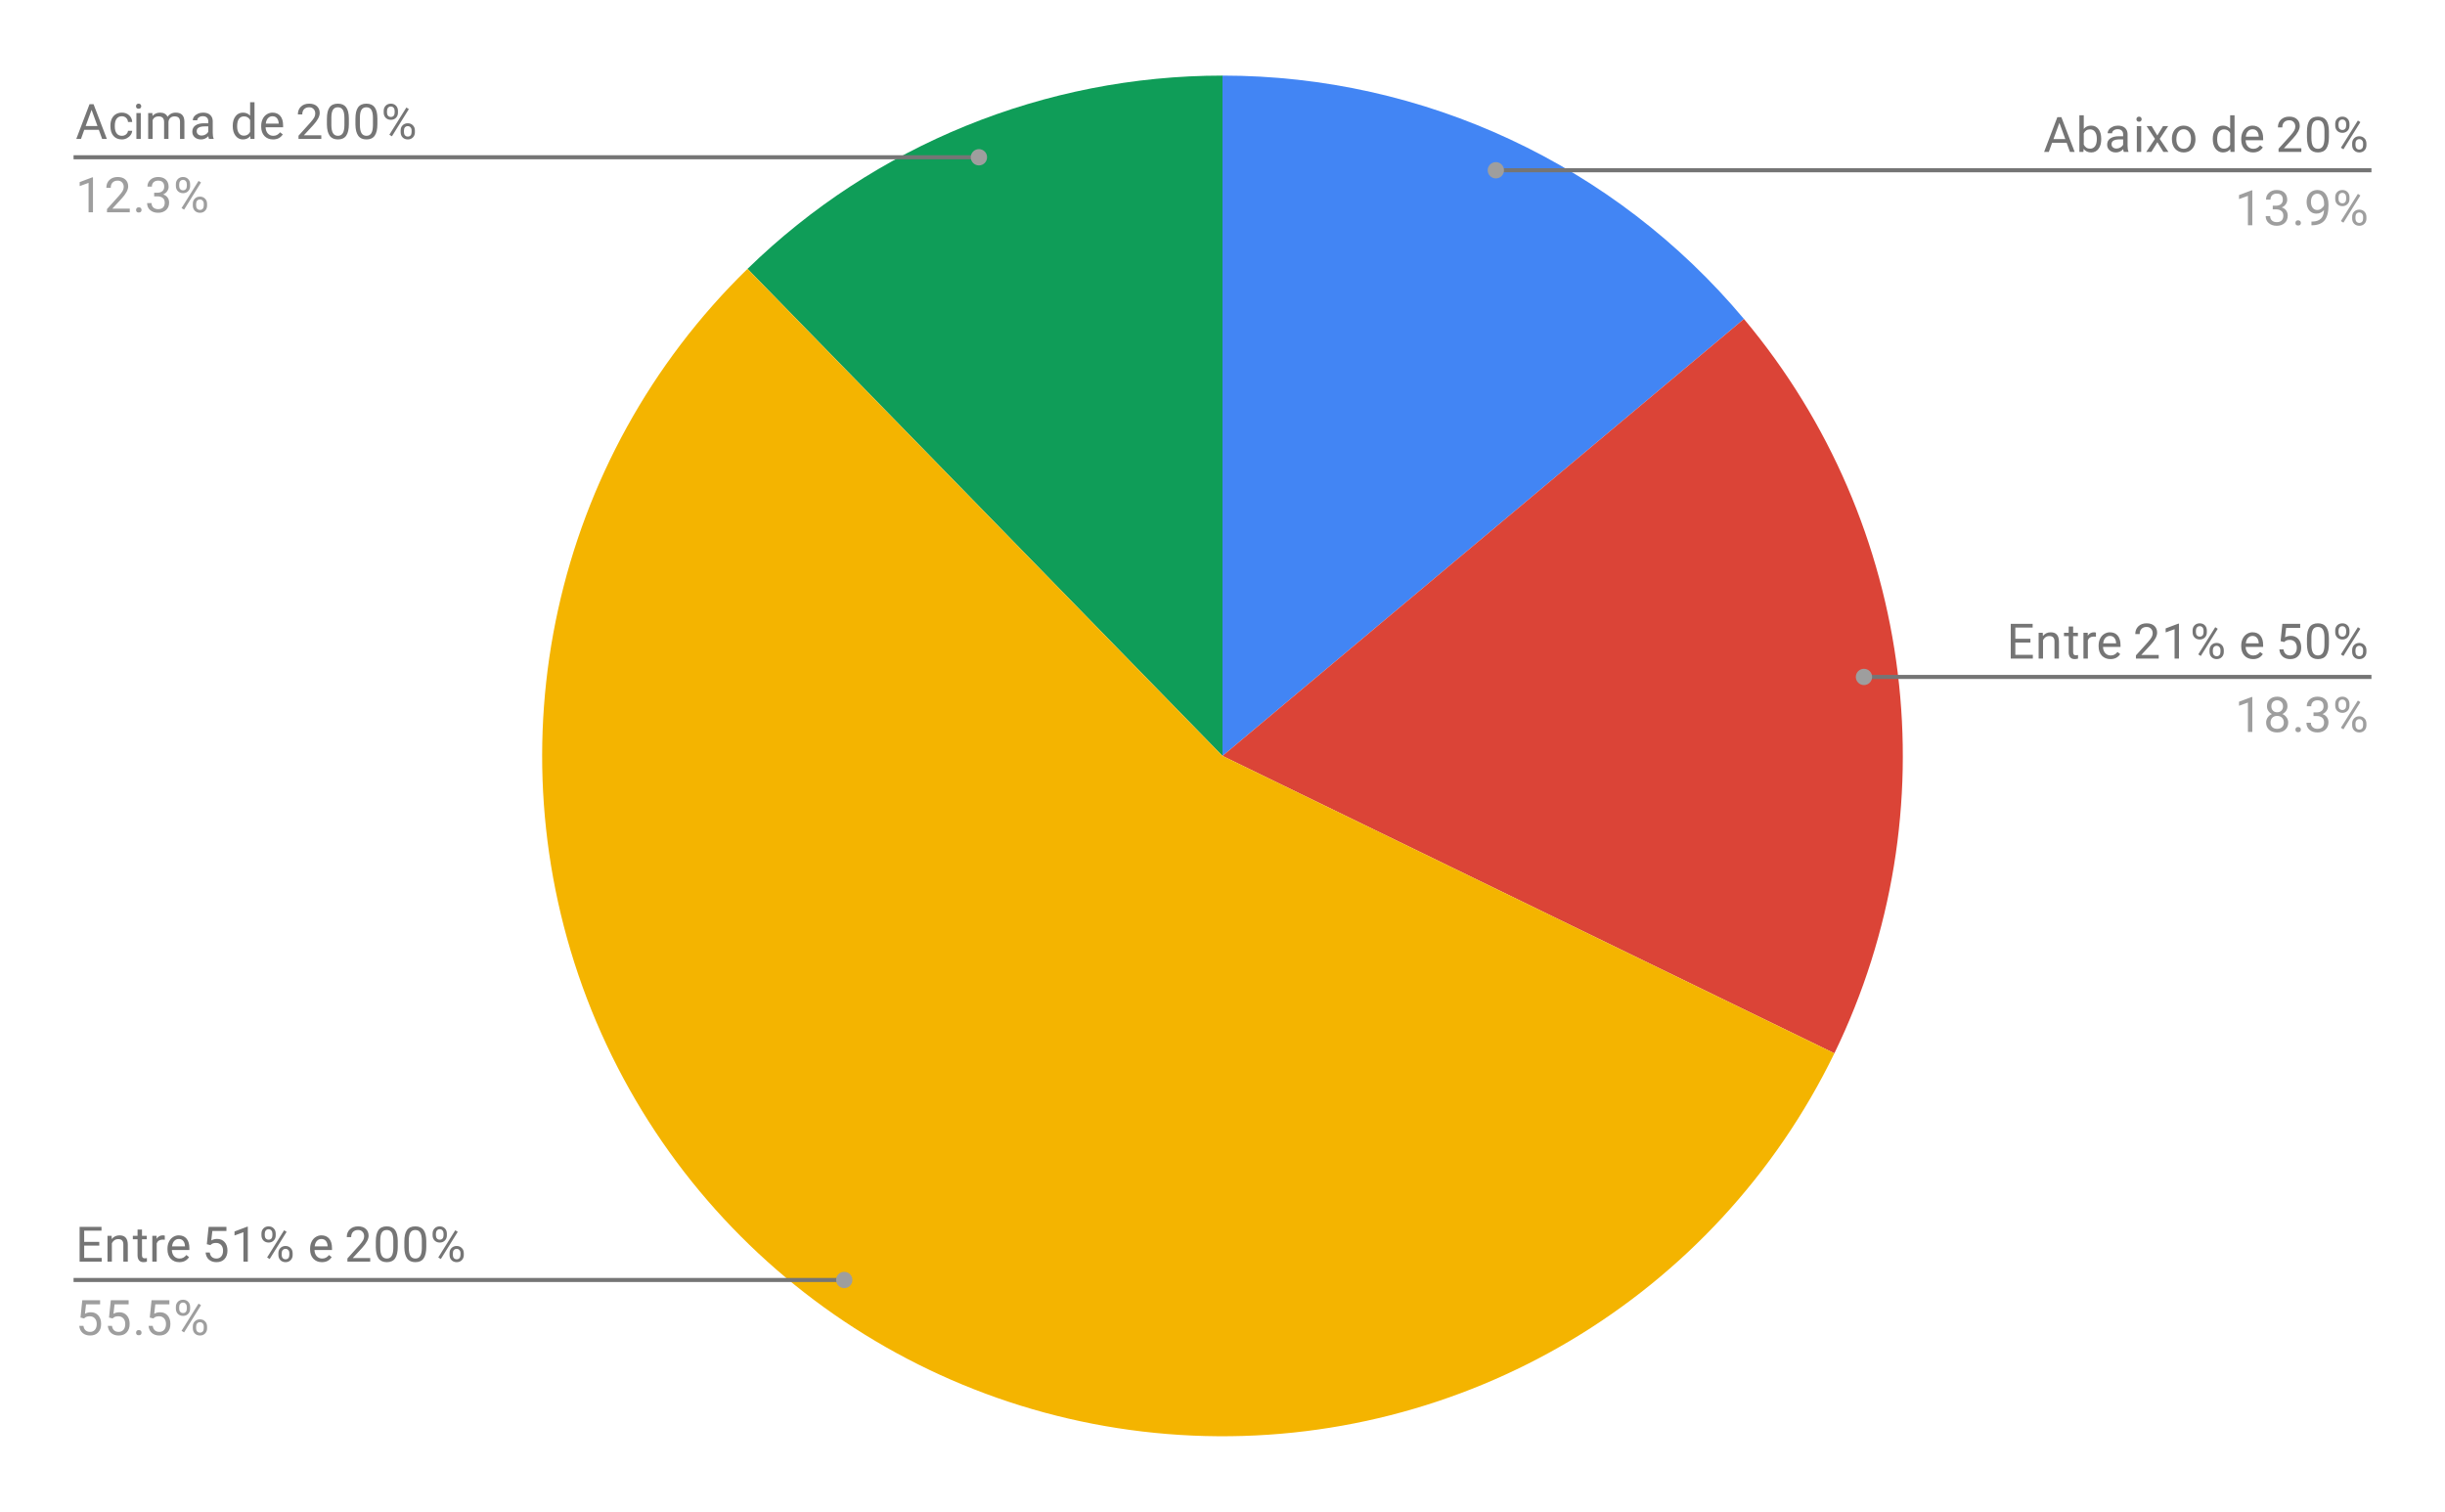 <svg version="1.1" viewBox="0.0 0.0 600.0 371.0" fill="none" stroke="none" stroke-linecap="square" stroke-miterlimit="10" width="600" height="371" xmlns:xlink="http://www.w3.org/1999/xlink" xmlns="http://www.w3.org/2000/svg"><path fill="#ffffff" d="M0 0L600.0 0L600.0 371.0L0 371.0L0 0Z" fill-rule="nonzero"/><path fill="#4285f4" d="M300.0 18.55C349.39 18.55 396.245 40.419 427.966 78.276L300.0 185.5Z" fill-rule="nonzero"/><path fill="#db4437" d="M427.966 78.276C470.233 128.719 478.922 199.286 450.156 258.476L300.0 185.5Z" fill-rule="nonzero"/><path fill="#0f9d58" d="M183.441 65.974C214.621 35.568 256.449 18.55 300.0 18.55L300.0 185.5Z" fill-rule="nonzero"/><path fill="#f4b400" d="M450.156 258.476C421.056 318.351 359.167 355.216 292.66 352.289C226.152 349.361 167.741 307.203 144.014 245.003C120.287 182.803 135.78 112.452 183.441 65.974L300.0 185.5Z" fill-rule="nonzero"/><path fill="#757575" d="M24.253 31.858L20.675 31.858L19.878 34.092L18.722 34.092L21.972 25.561L22.956 25.561L26.222 34.092L25.066 34.092L24.253 31.858ZM21.019 30.936L23.925 30.936L22.472 26.951L21.019 30.936ZM29.909 33.326Q30.488 33.326 30.925 32.983Q31.363 32.623 31.409 32.092L32.441 32.092Q32.409 32.639 32.05 33.139Q31.706 33.623 31.128 33.92Q30.566 34.217 29.909 34.217Q28.613 34.217 27.847 33.358Q27.097 32.483 27.097 30.983L27.097 30.795Q27.097 29.873 27.425 29.154Q27.769 28.436 28.394 28.045Q29.034 27.639 29.909 27.639Q30.972 27.639 31.675 28.279Q32.394 28.904 32.441 29.936L31.409 29.936Q31.363 29.311 30.941 28.92Q30.519 28.529 29.909 28.529Q29.081 28.529 28.628 29.123Q28.175 29.717 28.175 30.842L28.175 31.045Q28.175 32.139 28.628 32.733Q29.081 33.326 29.909 33.326ZM34.55 34.092L33.472 34.092L33.472 27.748L34.55 27.748L34.55 34.092ZM33.378 26.076Q33.378 25.811 33.534 25.623Q33.706 25.436 34.019 25.436Q34.331 25.436 34.487 25.623Q34.659 25.811 34.659 26.076Q34.659 26.326 34.487 26.514Q34.331 26.686 34.019 26.686Q33.706 26.686 33.534 26.514Q33.378 26.326 33.378 26.076ZM37.394 27.748L37.425 28.451Q38.112 27.639 39.3 27.639Q40.628 27.639 41.112 28.654Q41.425 28.201 41.925 27.92Q42.441 27.639 43.128 27.639Q45.222 27.639 45.253 29.842L45.253 34.092L44.175 34.092L44.175 29.904Q44.175 29.233 43.862 28.904Q43.55 28.561 42.816 28.561Q42.206 28.561 41.8 28.92Q41.409 29.279 41.347 29.889L41.347 34.092L40.269 34.092L40.269 29.936Q40.269 28.561 38.909 28.561Q37.847 28.561 37.456 29.467L37.456 34.092L36.362 34.092L36.362 27.748L37.394 27.748ZM51.284 34.092Q51.191 33.904 51.128 33.42Q50.378 34.217 49.331 34.217Q48.394 34.217 47.784 33.686Q47.191 33.154 47.191 32.326Q47.191 31.342 47.941 30.795Q48.691 30.248 50.066 30.248L51.112 30.248L51.112 29.748Q51.112 29.186 50.769 28.858Q50.441 28.514 49.769 28.514Q49.191 28.514 48.8 28.811Q48.409 29.092 48.409 29.514L47.316 29.514Q47.316 29.029 47.644 28.592Q47.987 28.154 48.566 27.904Q49.144 27.639 49.831 27.639Q50.941 27.639 51.55 28.186Q52.175 28.733 52.206 29.686L52.206 32.608Q52.206 33.483 52.425 33.998L52.425 34.092L51.284 34.092ZM49.487 33.264Q50.003 33.264 50.456 32.998Q50.909 32.733 51.112 32.311L51.112 31.014L50.269 31.014Q48.269 31.014 48.269 32.186Q48.269 32.686 48.612 32.983Q48.956 33.264 49.487 33.264ZM57.112 30.873Q57.112 29.404 57.8 28.529Q58.487 27.639 59.612 27.639Q60.722 27.639 61.378 28.389L61.378 25.092L62.456 25.092L62.456 34.092L61.456 34.092L61.409 33.404Q60.753 34.217 59.597 34.217Q58.503 34.217 57.8 33.311Q57.112 32.404 57.112 30.951L57.112 30.873ZM58.191 30.998Q58.191 32.076 58.628 32.686Q59.081 33.295 59.862 33.295Q60.894 33.295 61.378 32.358L61.378 29.451Q60.894 28.561 59.878 28.561Q59.081 28.561 58.628 29.17Q58.191 29.779 58.191 30.998ZM67.003 34.217Q65.706 34.217 64.894 33.373Q64.097 32.514 64.097 31.092L64.097 30.904Q64.097 29.951 64.456 29.217Q64.816 28.467 65.456 28.061Q66.112 27.639 66.862 27.639Q68.097 27.639 68.784 28.451Q69.472 29.264 69.472 30.779L69.472 31.233L65.175 31.233Q65.206 32.17 65.722 32.748Q66.253 33.326 67.066 33.326Q67.628 33.326 68.019 33.092Q68.425 32.858 68.737 32.467L69.394 32.983Q68.597 34.217 67.003 34.217ZM66.862 28.529Q66.206 28.529 65.753 29.014Q65.316 29.483 65.222 30.342L68.394 30.342L68.394 30.264Q68.347 29.436 67.941 28.983Q67.55 28.529 66.862 28.529ZM78.847 34.092L73.253 34.092L73.253 33.311L76.206 30.029Q76.862 29.279 77.112 28.826Q77.362 28.358 77.362 27.858Q77.362 27.186 76.956 26.764Q76.566 26.326 75.878 26.326Q75.081 26.326 74.628 26.795Q74.175 27.248 74.175 28.076L73.097 28.076Q73.097 26.889 73.847 26.17Q74.612 25.436 75.878 25.436Q77.081 25.436 77.769 26.061Q78.456 26.686 78.456 27.733Q78.456 28.983 76.847 30.733L74.566 33.201L78.847 33.201L78.847 34.092ZM85.612 30.451Q85.612 32.358 84.956 33.295Q84.316 34.217 82.925 34.217Q81.566 34.217 80.909 33.311Q80.253 32.404 80.222 30.592L80.222 29.154Q80.222 27.264 80.862 26.358Q81.519 25.436 82.909 25.436Q84.284 25.436 84.941 26.326Q85.597 27.201 85.612 29.045L85.612 30.451ZM84.519 28.967Q84.519 27.592 84.128 26.967Q83.753 26.326 82.909 26.326Q82.081 26.326 81.691 26.967Q81.316 27.592 81.316 28.889L81.316 30.623Q81.316 31.998 81.706 32.67Q82.112 33.326 82.925 33.326Q83.722 33.326 84.112 32.701Q84.503 32.076 84.519 30.748L84.519 28.967ZM92.612 30.451Q92.612 32.358 91.956 33.295Q91.316 34.217 89.925 34.217Q88.566 34.217 87.909 33.311Q87.253 32.404 87.222 30.592L87.222 29.154Q87.222 27.264 87.862 26.358Q88.519 25.436 89.909 25.436Q91.284 25.436 91.941 26.326Q92.597 27.201 92.612 29.045L92.612 30.451ZM91.519 28.967Q91.519 27.592 91.128 26.967Q90.753 26.326 89.909 26.326Q89.081 26.326 88.691 26.967Q88.316 27.592 88.316 28.889L88.316 30.623Q88.316 31.998 88.706 32.67Q89.112 33.326 89.925 33.326Q90.722 33.326 91.112 32.701Q91.503 32.076 91.519 30.748L91.519 28.967ZM94.159 27.201Q94.159 26.436 94.644 25.936Q95.144 25.436 95.909 25.436Q96.691 25.436 97.175 25.936Q97.659 26.436 97.659 27.233L97.659 27.654Q97.659 28.42 97.159 28.92Q96.675 29.404 95.925 29.404Q95.159 29.404 94.659 28.92Q94.159 28.42 94.159 27.608L94.159 27.201ZM94.972 27.654Q94.972 28.108 95.222 28.404Q95.487 28.701 95.925 28.701Q96.347 28.701 96.597 28.42Q96.847 28.123 96.847 27.623L96.847 27.201Q96.847 26.748 96.597 26.451Q96.347 26.139 95.909 26.139Q95.472 26.139 95.222 26.451Q94.972 26.748 94.972 27.217L94.972 27.654ZM98.316 31.998Q98.316 31.233 98.8 30.748Q99.3 30.248 100.066 30.248Q100.831 30.248 101.316 30.748Q101.816 31.233 101.816 32.045L101.816 32.451Q101.816 33.217 101.331 33.717Q100.847 34.217 100.081 34.217Q99.316 34.217 98.816 33.733Q98.316 33.233 98.316 32.42L98.316 31.998ZM99.128 32.451Q99.128 32.92 99.378 33.217Q99.644 33.514 100.081 33.514Q100.503 33.514 100.753 33.233Q101.003 32.936 101.003 32.436L101.003 31.998Q101.003 31.529 100.737 31.248Q100.487 30.951 100.066 30.951Q99.644 30.951 99.378 31.248Q99.128 31.529 99.128 32.029L99.128 32.451ZM96.175 33.451L95.55 33.061L99.722 26.389L100.331 26.779L96.175 33.451Z" fill-rule="nonzero"/><path fill="#9e9e9e" d="M22.816 52.092L21.738 52.092L21.738 44.873L19.55 45.67L19.55 44.686L22.659 43.514L22.816 43.514L22.816 52.092ZM31.847 52.092L26.253 52.092L26.253 51.311L29.206 48.029Q29.863 47.279 30.113 46.826Q30.363 46.358 30.363 45.858Q30.363 45.186 29.956 44.764Q29.566 44.326 28.878 44.326Q28.081 44.326 27.628 44.795Q27.175 45.248 27.175 46.076L26.097 46.076Q26.097 44.889 26.847 44.17Q27.613 43.436 28.878 43.436Q30.081 43.436 30.769 44.061Q31.456 44.686 31.456 45.733Q31.456 46.983 29.847 48.733L27.566 51.201L31.847 51.201L31.847 52.092ZM33.394 51.529Q33.394 51.248 33.55 51.061Q33.722 50.873 34.05 50.873Q34.394 50.873 34.566 51.061Q34.737 51.248 34.737 51.529Q34.737 51.795 34.566 51.983Q34.394 52.154 34.05 52.154Q33.722 52.154 33.55 51.983Q33.394 51.795 33.394 51.529ZM37.831 47.295L38.644 47.295Q39.425 47.279 39.862 46.889Q40.3 46.498 40.3 45.826Q40.3 44.326 38.8 44.326Q38.097 44.326 37.675 44.733Q37.269 45.139 37.269 45.795L36.175 45.795Q36.175 44.779 36.909 44.108Q37.659 43.436 38.8 43.436Q40.003 43.436 40.691 44.076Q41.378 44.717 41.378 45.858Q41.378 46.42 41.019 46.936Q40.659 47.451 40.034 47.717Q40.737 47.936 41.112 48.451Q41.503 48.967 41.503 49.717Q41.503 50.858 40.753 51.545Q40.003 52.217 38.8 52.217Q37.612 52.217 36.847 51.561Q36.097 50.904 36.097 49.842L37.191 49.842Q37.191 50.514 37.628 50.92Q38.066 51.326 38.816 51.326Q39.597 51.326 40.003 50.92Q40.425 50.498 40.425 49.733Q40.425 48.998 39.972 48.608Q39.519 48.201 38.644 48.186L37.831 48.186L37.831 47.295ZM43.159 45.201Q43.159 44.436 43.644 43.936Q44.144 43.436 44.909 43.436Q45.691 43.436 46.175 43.936Q46.659 44.436 46.659 45.233L46.659 45.654Q46.659 46.42 46.159 46.92Q45.675 47.404 44.925 47.404Q44.159 47.404 43.659 46.92Q43.159 46.42 43.159 45.608L43.159 45.201ZM43.972 45.654Q43.972 46.108 44.222 46.404Q44.487 46.701 44.925 46.701Q45.347 46.701 45.597 46.42Q45.847 46.123 45.847 45.623L45.847 45.201Q45.847 44.748 45.597 44.451Q45.347 44.139 44.909 44.139Q44.472 44.139 44.222 44.451Q43.972 44.748 43.972 45.217L43.972 45.654ZM47.316 49.998Q47.316 49.233 47.8 48.748Q48.3 48.248 49.066 48.248Q49.831 48.248 50.316 48.748Q50.816 49.233 50.816 50.045L50.816 50.451Q50.816 51.217 50.331 51.717Q49.847 52.217 49.081 52.217Q48.316 52.217 47.816 51.733Q47.316 51.233 47.316 50.42L47.316 49.998ZM48.128 50.451Q48.128 50.92 48.378 51.217Q48.644 51.514 49.081 51.514Q49.503 51.514 49.753 51.233Q50.003 50.936 50.003 50.436L50.003 49.998Q50.003 49.529 49.737 49.248Q49.487 48.951 49.066 48.951Q48.644 48.951 48.378 49.248Q48.128 49.529 48.128 50.029L48.128 50.451ZM45.175 51.451L44.55 51.061L48.722 44.389L49.331 44.779L45.175 51.451Z" fill-rule="nonzero"/><path stroke="#757575" stroke-width="1.0" stroke-linecap="butt" d="M18.55 38.592L127.05 38.592L240.227 38.592" fill-rule="nonzero"/><path fill="#9e9e9e" d="M242.227 38.592C242.227 37.487 241.332 36.592 240.227 36.592C239.123 36.592 238.227 37.487 238.227 38.592C238.227 39.697 239.123 40.592 240.227 40.592C241.332 40.592 242.227 39.697 242.227 38.592" fill-rule="nonzero"/><path fill="#757575" d="M24.363 305.667L20.659 305.667L20.659 308.683L24.956 308.683L24.956 309.604L19.534 309.604L19.534 301.073L24.909 301.073L24.909 301.995L20.659 301.995L20.659 304.745L24.363 304.745L24.363 305.667ZM27.394 303.261L27.425 304.058Q28.159 303.151 29.331 303.151Q31.347 303.151 31.363 305.417L31.363 309.604L30.269 309.604L30.269 305.401Q30.269 304.729 29.956 304.401Q29.659 304.073 29.003 304.073Q28.472 304.073 28.066 304.354Q27.675 304.636 27.456 305.089L27.456 309.604L26.378 309.604L26.378 303.261L27.394 303.261ZM34.847 301.729L34.847 303.261L36.019 303.261L36.019 304.104L34.847 304.104L34.847 308.026Q34.847 308.417 35.003 308.604Q35.159 308.792 35.534 308.792Q35.722 308.792 36.05 308.729L36.05 309.604Q35.628 309.729 35.222 309.729Q34.503 309.729 34.128 309.292Q33.753 308.839 33.753 308.026L33.753 304.104L32.597 304.104L32.597 303.261L33.753 303.261L33.753 301.729L34.847 301.729ZM40.441 304.229Q40.191 304.198 39.909 304.198Q38.831 304.198 38.456 305.104L38.456 309.604L37.378 309.604L37.378 303.261L38.425 303.261L38.441 303.995Q38.972 303.151 39.956 303.151Q40.269 303.151 40.441 303.229L40.441 304.229ZM44.003 309.729Q42.706 309.729 41.894 308.886Q41.097 308.026 41.097 306.604L41.097 306.417Q41.097 305.464 41.456 304.729Q41.816 303.979 42.456 303.573Q43.112 303.151 43.862 303.151Q45.097 303.151 45.784 303.964Q46.472 304.776 46.472 306.292L46.472 306.745L42.175 306.745Q42.206 307.683 42.722 308.261Q43.253 308.839 44.066 308.839Q44.628 308.839 45.019 308.604Q45.425 308.37 45.737 307.979L46.394 308.495Q45.597 309.729 44.003 309.729ZM43.862 304.042Q43.206 304.042 42.753 304.526Q42.316 304.995 42.222 305.854L45.394 305.854L45.394 305.776Q45.347 304.948 44.941 304.495Q44.55 304.042 43.862 304.042ZM50.753 305.323L51.191 301.073L55.566 301.073L55.566 302.073L52.112 302.073L51.847 304.401Q52.487 304.026 53.284 304.026Q54.441 304.026 55.128 304.808Q55.816 305.573 55.816 306.886Q55.816 308.198 55.097 308.964Q54.394 309.729 53.112 309.729Q51.987 309.729 51.269 309.104Q50.55 308.464 50.456 307.354L51.472 307.354Q51.581 308.089 52.003 308.464Q52.425 308.839 53.112 308.839Q53.862 308.839 54.3 308.323Q54.737 307.808 54.737 306.901Q54.737 306.042 54.269 305.526Q53.8 305.011 53.019 305.011Q52.316 305.011 51.909 305.308L51.628 305.542L50.753 305.323ZM60.816 309.604L59.737 309.604L59.737 302.386L57.55 303.183L57.55 302.198L60.659 301.026L60.816 301.026L60.816 309.604ZM64.159 302.714Q64.159 301.948 64.644 301.448Q65.144 300.948 65.909 300.948Q66.691 300.948 67.175 301.448Q67.659 301.948 67.659 302.745L67.659 303.167Q67.659 303.933 67.159 304.433Q66.675 304.917 65.925 304.917Q65.159 304.917 64.659 304.433Q64.159 303.933 64.159 303.12L64.159 302.714ZM64.972 303.167Q64.972 303.62 65.222 303.917Q65.487 304.214 65.925 304.214Q66.347 304.214 66.597 303.933Q66.847 303.636 66.847 303.136L66.847 302.714Q66.847 302.261 66.597 301.964Q66.347 301.651 65.909 301.651Q65.472 301.651 65.222 301.964Q64.972 302.261 64.972 302.729L64.972 303.167ZM68.316 307.511Q68.316 306.745 68.8 306.261Q69.3 305.761 70.066 305.761Q70.831 305.761 71.316 306.261Q71.816 306.745 71.816 307.558L71.816 307.964Q71.816 308.729 71.331 309.229Q70.847 309.729 70.081 309.729Q69.316 309.729 68.816 309.245Q68.316 308.745 68.316 307.933L68.316 307.511ZM69.128 307.964Q69.128 308.433 69.378 308.729Q69.644 309.026 70.081 309.026Q70.503 309.026 70.753 308.745Q71.003 308.448 71.003 307.948L71.003 307.511Q71.003 307.042 70.737 306.761Q70.487 306.464 70.066 306.464Q69.644 306.464 69.378 306.761Q69.128 307.042 69.128 307.542L69.128 307.964ZM66.175 308.964L65.55 308.573L69.722 301.901L70.331 302.292L66.175 308.964ZM79.003 309.729Q77.706 309.729 76.894 308.886Q76.097 308.026 76.097 306.604L76.097 306.417Q76.097 305.464 76.456 304.729Q76.816 303.979 77.456 303.573Q78.112 303.151 78.862 303.151Q80.097 303.151 80.784 303.964Q81.472 304.776 81.472 306.292L81.472 306.745L77.175 306.745Q77.206 307.683 77.722 308.261Q78.253 308.839 79.066 308.839Q79.628 308.839 80.019 308.604Q80.425 308.37 80.737 307.979L81.394 308.495Q80.597 309.729 79.003 309.729ZM78.862 304.042Q78.206 304.042 77.753 304.526Q77.316 304.995 77.222 305.854L80.394 305.854L80.394 305.776Q80.347 304.948 79.941 304.495Q79.55 304.042 78.862 304.042ZM90.847 309.604L85.253 309.604L85.253 308.823L88.206 305.542Q88.862 304.792 89.112 304.339Q89.362 303.87 89.362 303.37Q89.362 302.698 88.956 302.276Q88.566 301.839 87.878 301.839Q87.081 301.839 86.628 302.308Q86.175 302.761 86.175 303.589L85.097 303.589Q85.097 302.401 85.847 301.683Q86.612 300.948 87.878 300.948Q89.081 300.948 89.769 301.573Q90.456 302.198 90.456 303.245Q90.456 304.495 88.847 306.245L86.566 308.714L90.847 308.714L90.847 309.604ZM97.612 305.964Q97.612 307.87 96.956 308.808Q96.316 309.729 94.925 309.729Q93.566 309.729 92.909 308.823Q92.253 307.917 92.222 306.104L92.222 304.667Q92.222 302.776 92.862 301.87Q93.519 300.948 94.909 300.948Q96.284 300.948 96.941 301.839Q97.597 302.714 97.612 304.558L97.612 305.964ZM96.519 304.479Q96.519 303.104 96.128 302.479Q95.753 301.839 94.909 301.839Q94.081 301.839 93.691 302.479Q93.316 303.104 93.316 304.401L93.316 306.136Q93.316 307.511 93.706 308.183Q94.112 308.839 94.925 308.839Q95.722 308.839 96.112 308.214Q96.503 307.589 96.519 306.261L96.519 304.479ZM104.612 305.964Q104.612 307.87 103.956 308.808Q103.316 309.729 101.925 309.729Q100.566 309.729 99.909 308.823Q99.253 307.917 99.222 306.104L99.222 304.667Q99.222 302.776 99.862 301.87Q100.519 300.948 101.909 300.948Q103.284 300.948 103.941 301.839Q104.597 302.714 104.612 304.558L104.612 305.964ZM103.519 304.479Q103.519 303.104 103.128 302.479Q102.753 301.839 101.909 301.839Q101.081 301.839 100.691 302.479Q100.316 303.104 100.316 304.401L100.316 306.136Q100.316 307.511 100.706 308.183Q101.112 308.839 101.925 308.839Q102.722 308.839 103.112 308.214Q103.503 307.589 103.519 306.261L103.519 304.479ZM106.159 302.714Q106.159 301.948 106.644 301.448Q107.144 300.948 107.909 300.948Q108.691 300.948 109.175 301.448Q109.659 301.948 109.659 302.745L109.659 303.167Q109.659 303.933 109.159 304.433Q108.675 304.917 107.925 304.917Q107.159 304.917 106.659 304.433Q106.159 303.933 106.159 303.12L106.159 302.714ZM106.972 303.167Q106.972 303.62 107.222 303.917Q107.487 304.214 107.925 304.214Q108.347 304.214 108.597 303.933Q108.847 303.636 108.847 303.136L108.847 302.714Q108.847 302.261 108.597 301.964Q108.347 301.651 107.909 301.651Q107.472 301.651 107.222 301.964Q106.972 302.261 106.972 302.729L106.972 303.167ZM110.316 307.511Q110.316 306.745 110.8 306.261Q111.3 305.761 112.066 305.761Q112.831 305.761 113.316 306.261Q113.816 306.745 113.816 307.558L113.816 307.964Q113.816 308.729 113.331 309.229Q112.847 309.729 112.081 309.729Q111.316 309.729 110.816 309.245Q110.316 308.745 110.316 307.933L110.316 307.511ZM111.128 307.964Q111.128 308.433 111.378 308.729Q111.644 309.026 112.081 309.026Q112.503 309.026 112.753 308.745Q113.003 308.448 113.003 307.948L113.003 307.511Q113.003 307.042 112.737 306.761Q112.487 306.464 112.066 306.464Q111.644 306.464 111.378 306.761Q111.128 307.042 111.128 307.542L111.128 307.964ZM108.175 308.964L107.55 308.573L111.722 301.901L112.331 302.292L108.175 308.964Z" fill-rule="nonzero"/><path fill="#9e9e9e" d="M19.753 323.323L20.191 319.073L24.566 319.073L24.566 320.073L21.113 320.073L20.847 322.401Q21.488 322.026 22.284 322.026Q23.441 322.026 24.128 322.808Q24.816 323.573 24.816 324.886Q24.816 326.198 24.097 326.964Q23.394 327.729 22.113 327.729Q20.988 327.729 20.269 327.104Q19.55 326.464 19.456 325.354L20.472 325.354Q20.581 326.089 21.003 326.464Q21.425 326.839 22.113 326.839Q22.863 326.839 23.3 326.323Q23.738 325.808 23.738 324.901Q23.738 324.042 23.269 323.526Q22.8 323.011 22.019 323.011Q21.316 323.011 20.909 323.308L20.628 323.542L19.753 323.323ZM26.753 323.323L27.191 319.073L31.566 319.073L31.566 320.073L28.113 320.073L27.847 322.401Q28.488 322.026 29.284 322.026Q30.441 322.026 31.128 322.808Q31.816 323.573 31.816 324.886Q31.816 326.198 31.097 326.964Q30.394 327.729 29.113 327.729Q27.988 327.729 27.269 327.104Q26.55 326.464 26.456 325.354L27.472 325.354Q27.581 326.089 28.003 326.464Q28.425 326.839 29.113 326.839Q29.863 326.839 30.3 326.323Q30.738 325.808 30.738 324.901Q30.738 324.042 30.269 323.526Q29.8 323.011 29.019 323.011Q28.316 323.011 27.909 323.308L27.628 323.542L26.753 323.323ZM33.394 327.042Q33.394 326.761 33.55 326.573Q33.722 326.386 34.05 326.386Q34.394 326.386 34.566 326.573Q34.737 326.761 34.737 327.042Q34.737 327.308 34.566 327.495Q34.394 327.667 34.05 327.667Q33.722 327.667 33.55 327.495Q33.394 327.308 33.394 327.042ZM36.753 323.323L37.191 319.073L41.566 319.073L41.566 320.073L38.112 320.073L37.847 322.401Q38.487 322.026 39.284 322.026Q40.441 322.026 41.128 322.808Q41.816 323.573 41.816 324.886Q41.816 326.198 41.097 326.964Q40.394 327.729 39.112 327.729Q37.987 327.729 37.269 327.104Q36.55 326.464 36.456 325.354L37.472 325.354Q37.581 326.089 38.003 326.464Q38.425 326.839 39.112 326.839Q39.862 326.839 40.3 326.323Q40.737 325.808 40.737 324.901Q40.737 324.042 40.269 323.526Q39.8 323.011 39.019 323.011Q38.316 323.011 37.909 323.308L37.628 323.542L36.753 323.323ZM43.159 320.714Q43.159 319.948 43.644 319.448Q44.144 318.948 44.909 318.948Q45.691 318.948 46.175 319.448Q46.659 319.948 46.659 320.745L46.659 321.167Q46.659 321.933 46.159 322.433Q45.675 322.917 44.925 322.917Q44.159 322.917 43.659 322.433Q43.159 321.933 43.159 321.12L43.159 320.714ZM43.972 321.167Q43.972 321.62 44.222 321.917Q44.487 322.214 44.925 322.214Q45.347 322.214 45.597 321.933Q45.847 321.636 45.847 321.136L45.847 320.714Q45.847 320.261 45.597 319.964Q45.347 319.651 44.909 319.651Q44.472 319.651 44.222 319.964Q43.972 320.261 43.972 320.729L43.972 321.167ZM47.316 325.511Q47.316 324.745 47.8 324.261Q48.3 323.761 49.066 323.761Q49.831 323.761 50.316 324.261Q50.816 324.745 50.816 325.558L50.816 325.964Q50.816 326.729 50.331 327.229Q49.847 327.729 49.081 327.729Q48.316 327.729 47.816 327.245Q47.316 326.745 47.316 325.933L47.316 325.511ZM48.128 325.964Q48.128 326.433 48.378 326.729Q48.644 327.026 49.081 327.026Q49.503 327.026 49.753 326.745Q50.003 326.448 50.003 325.948L50.003 325.511Q50.003 325.042 49.737 324.761Q49.487 324.464 49.066 324.464Q48.644 324.464 48.378 324.761Q48.128 325.042 48.128 325.542L48.128 325.964ZM45.175 326.964L44.55 326.573L48.722 319.901L49.331 320.292L45.175 326.964Z" fill-rule="nonzero"/><path stroke="#757575" stroke-width="1.0" stroke-linecap="butt" d="M18.55 314.104L127.05 314.104L207.179 314.104" fill-rule="nonzero"/><path fill="#9e9e9e" d="M209.179 314.104C209.179 313 208.284 312.104 207.179 312.104C206.075 312.104 205.179 313 205.179 314.104C205.179 315.209 206.075 316.104 207.179 316.104C208.284 316.104 209.179 315.209 209.179 314.104" fill-rule="nonzero"/><path fill="#757575" d="M507.153 35.046L503.575 35.046L502.778 37.281L501.622 37.281L504.872 28.749L505.856 28.749L509.122 37.281L507.966 37.281L507.153 35.046ZM503.919 34.124L506.825 34.124L505.372 30.14L503.919 34.124ZM515.638 34.187Q515.638 35.64 514.966 36.531Q514.309 37.406 513.184 37.406Q511.981 37.406 511.325 36.546L511.262 37.281L510.278 37.281L510.278 28.281L511.356 28.281L511.356 31.64Q512.013 30.828 513.169 30.828Q514.325 30.828 514.981 31.703Q515.638 32.562 515.638 34.093L515.638 34.187ZM514.559 34.062Q514.559 32.953 514.122 32.359Q513.7 31.749 512.903 31.749Q511.825 31.749 511.356 32.734L511.356 35.484Q511.856 36.484 512.903 36.484Q513.684 36.484 514.122 35.874Q514.559 35.265 514.559 34.062ZM521.184 37.281Q521.091 37.093 521.028 36.609Q520.278 37.406 519.231 37.406Q518.294 37.406 517.684 36.874Q517.091 36.343 517.091 35.515Q517.091 34.531 517.841 33.984Q518.591 33.437 519.966 33.437L521.013 33.437L521.013 32.937Q521.013 32.374 520.669 32.046Q520.341 31.703 519.669 31.703Q519.091 31.703 518.7 31.999Q518.309 32.281 518.309 32.703L517.216 32.703Q517.216 32.218 517.544 31.781Q517.888 31.343 518.466 31.093Q519.044 30.828 519.731 30.828Q520.841 30.828 521.45 31.374Q522.075 31.921 522.106 32.874L522.106 35.796Q522.106 36.671 522.325 37.187L522.325 37.281L521.184 37.281ZM519.388 36.453Q519.903 36.453 520.356 36.187Q520.809 35.921 521.013 35.499L521.013 34.203L520.169 34.203Q518.169 34.203 518.169 35.374Q518.169 35.874 518.513 36.171Q518.856 36.453 519.388 36.453ZM525.45 37.281L524.372 37.281L524.372 30.937L525.45 30.937L525.45 37.281ZM524.278 29.265Q524.278 28.999 524.434 28.812Q524.606 28.624 524.919 28.624Q525.231 28.624 525.388 28.812Q525.559 28.999 525.559 29.265Q525.559 29.515 525.388 29.703Q525.231 29.874 524.919 29.874Q524.606 29.874 524.434 29.703Q524.278 29.515 524.278 29.265ZM529.403 33.249L530.809 30.937L532.075 30.937L529.997 34.078L532.138 37.281L530.888 37.281L529.419 34.906L527.95 37.281L526.684 37.281L528.825 34.078L526.763 30.937L528.013 30.937L529.403 33.249ZM532.981 34.046Q532.981 33.124 533.341 32.374Q533.716 31.624 534.372 31.234Q535.028 30.828 535.856 30.828Q537.153 30.828 537.95 31.718Q538.763 32.609 538.763 34.109L538.763 34.187Q538.763 35.109 538.403 35.843Q538.044 36.578 537.388 36.999Q536.731 37.406 535.872 37.406Q534.591 37.406 533.778 36.515Q532.981 35.609 532.981 34.124L532.981 34.046ZM534.075 34.187Q534.075 35.234 534.559 35.874Q535.059 36.515 535.872 36.515Q536.7 36.515 537.184 35.874Q537.669 35.218 537.669 34.046Q537.669 33.015 537.169 32.374Q536.684 31.718 535.856 31.718Q535.059 31.718 534.559 32.359Q534.075 32.984 534.075 34.187ZM543.013 34.062Q543.013 32.593 543.7 31.718Q544.388 30.828 545.513 30.828Q546.622 30.828 547.278 31.578L547.278 28.281L548.356 28.281L548.356 37.281L547.356 37.281L547.309 36.593Q546.653 37.406 545.497 37.406Q544.403 37.406 543.7 36.499Q543.013 35.593 543.013 34.14L543.013 34.062ZM544.091 34.187Q544.091 35.265 544.528 35.874Q544.981 36.484 545.763 36.484Q546.794 36.484 547.278 35.546L547.278 32.64Q546.794 31.749 545.778 31.749Q544.981 31.749 544.528 32.359Q544.091 32.968 544.091 34.187ZM552.903 37.406Q551.606 37.406 550.794 36.562Q549.997 35.703 549.997 34.281L549.997 34.093Q549.997 33.14 550.356 32.406Q550.716 31.656 551.356 31.249Q552.013 30.828 552.763 30.828Q553.997 30.828 554.684 31.64Q555.372 32.453 555.372 33.968L555.372 34.421L551.075 34.421Q551.106 35.359 551.622 35.937Q552.153 36.515 552.966 36.515Q553.528 36.515 553.919 36.281Q554.325 36.046 554.638 35.656L555.294 36.171Q554.497 37.406 552.903 37.406ZM552.763 31.718Q552.106 31.718 551.653 32.203Q551.216 32.671 551.122 33.531L554.294 33.531L554.294 33.453Q554.247 32.624 553.841 32.171Q553.45 31.718 552.763 31.718ZM564.747 37.281L559.153 37.281L559.153 36.499L562.106 33.218Q562.763 32.468 563.013 32.015Q563.263 31.546 563.263 31.046Q563.263 30.374 562.856 29.953Q562.466 29.515 561.778 29.515Q560.981 29.515 560.528 29.984Q560.075 30.437 560.075 31.265L558.997 31.265Q558.997 30.078 559.747 29.359Q560.513 28.624 561.778 28.624Q562.981 28.624 563.669 29.249Q564.356 29.874 564.356 30.921Q564.356 32.171 562.747 33.921L560.466 36.39L564.747 36.39L564.747 37.281ZM571.513 33.64Q571.513 35.546 570.856 36.484Q570.216 37.406 568.825 37.406Q567.466 37.406 566.809 36.499Q566.153 35.593 566.122 33.781L566.122 32.343Q566.122 30.453 566.763 29.546Q567.419 28.624 568.809 28.624Q570.184 28.624 570.841 29.515Q571.497 30.39 571.513 32.234L571.513 33.64ZM570.419 32.156Q570.419 30.781 570.028 30.156Q569.653 29.515 568.809 29.515Q567.981 29.515 567.591 30.156Q567.216 30.781 567.216 32.078L567.216 33.812Q567.216 35.187 567.606 35.859Q568.013 36.515 568.825 36.515Q569.622 36.515 570.013 35.89Q570.403 35.265 570.419 33.937L570.419 32.156ZM573.059 30.39Q573.059 29.624 573.544 29.124Q574.044 28.624 574.809 28.624Q575.591 28.624 576.075 29.124Q576.559 29.624 576.559 30.421L576.559 30.843Q576.559 31.609 576.059 32.109Q575.575 32.593 574.825 32.593Q574.059 32.593 573.559 32.109Q573.059 31.609 573.059 30.796L573.059 30.39ZM573.872 30.843Q573.872 31.296 574.122 31.593Q574.388 31.89 574.825 31.89Q575.247 31.89 575.497 31.609Q575.747 31.312 575.747 30.812L575.747 30.39Q575.747 29.937 575.497 29.64Q575.247 29.328 574.809 29.328Q574.372 29.328 574.122 29.64Q573.872 29.937 573.872 30.406L573.872 30.843ZM577.216 35.187Q577.216 34.421 577.7 33.937Q578.2 33.437 578.966 33.437Q579.731 33.437 580.216 33.937Q580.716 34.421 580.716 35.234L580.716 35.64Q580.716 36.406 580.231 36.906Q579.747 37.406 578.981 37.406Q578.216 37.406 577.716 36.921Q577.216 36.421 577.216 35.609L577.216 35.187ZM578.028 35.64Q578.028 36.109 578.278 36.406Q578.544 36.703 578.981 36.703Q579.403 36.703 579.653 36.421Q579.903 36.124 579.903 35.624L579.903 35.187Q579.903 34.718 579.638 34.437Q579.388 34.14 578.966 34.14Q578.544 34.14 578.278 34.437Q578.028 34.718 578.028 35.218L578.028 35.64ZM575.075 36.64L574.45 36.249L578.622 29.578L579.231 29.968L575.075 36.64Z" fill-rule="nonzero"/><path fill="#9e9e9e" d="M552.716 55.281L551.638 55.281L551.638 48.062L549.45 48.859L549.45 47.874L552.559 46.703L552.716 46.703L552.716 55.281ZM557.731 50.484L558.544 50.484Q559.325 50.468 559.763 50.078Q560.2 49.687 560.2 49.015Q560.2 47.515 558.7 47.515Q557.997 47.515 557.575 47.921Q557.169 48.328 557.169 48.984L556.075 48.984Q556.075 47.968 556.809 47.296Q557.559 46.624 558.7 46.624Q559.903 46.624 560.591 47.265Q561.278 47.906 561.278 49.046Q561.278 49.609 560.919 50.124Q560.559 50.64 559.934 50.906Q560.638 51.124 561.013 51.64Q561.403 52.156 561.403 52.906Q561.403 54.046 560.653 54.734Q559.903 55.406 558.7 55.406Q557.513 55.406 556.747 54.749Q555.997 54.093 555.997 53.031L557.091 53.031Q557.091 53.703 557.528 54.109Q557.966 54.515 558.716 54.515Q559.497 54.515 559.903 54.109Q560.325 53.687 560.325 52.921Q560.325 52.187 559.872 51.796Q559.419 51.39 558.544 51.374L557.731 51.374L557.731 50.484ZM563.294 54.718Q563.294 54.437 563.45 54.249Q563.622 54.062 563.95 54.062Q564.294 54.062 564.466 54.249Q564.638 54.437 564.638 54.718Q564.638 54.984 564.466 55.171Q564.294 55.343 563.95 55.343Q563.622 55.343 563.45 55.171Q563.294 54.984 563.294 54.718ZM570.309 51.531Q569.981 51.937 569.497 52.187Q569.028 52.421 568.466 52.421Q567.731 52.421 567.184 52.062Q566.638 51.703 566.341 51.046Q566.044 50.374 566.044 49.578Q566.044 48.734 566.356 48.046Q566.684 47.359 567.278 46.999Q567.888 46.624 568.684 46.624Q569.95 46.624 570.669 47.578Q571.403 48.531 571.403 50.156L571.403 50.468Q571.403 52.968 570.419 54.109Q569.434 55.249 567.45 55.281L567.231 55.281L567.231 54.374L567.466 54.374Q568.809 54.343 569.528 53.671Q570.247 52.999 570.309 51.531ZM568.638 51.531Q569.184 51.531 569.638 51.203Q570.106 50.859 570.325 50.374L570.325 49.937Q570.325 48.874 569.856 48.203Q569.388 47.531 568.684 47.531Q567.966 47.531 567.528 48.078Q567.106 48.624 567.106 49.531Q567.106 50.406 567.513 50.968Q567.934 51.531 568.638 51.531ZM573.059 48.39Q573.059 47.624 573.544 47.124Q574.044 46.624 574.809 46.624Q575.591 46.624 576.075 47.124Q576.559 47.624 576.559 48.421L576.559 48.843Q576.559 49.609 576.059 50.109Q575.575 50.593 574.825 50.593Q574.059 50.593 573.559 50.109Q573.059 49.609 573.059 48.796L573.059 48.39ZM573.872 48.843Q573.872 49.296 574.122 49.593Q574.388 49.89 574.825 49.89Q575.247 49.89 575.497 49.609Q575.747 49.312 575.747 48.812L575.747 48.39Q575.747 47.937 575.497 47.64Q575.247 47.328 574.809 47.328Q574.372 47.328 574.122 47.64Q573.872 47.937 573.872 48.406L573.872 48.843ZM577.216 53.187Q577.216 52.421 577.7 51.937Q578.2 51.437 578.966 51.437Q579.731 51.437 580.216 51.937Q580.716 52.421 580.716 53.234L580.716 53.64Q580.716 54.406 580.231 54.906Q579.747 55.406 578.981 55.406Q578.216 55.406 577.716 54.921Q577.216 54.421 577.216 53.609L577.216 53.187ZM578.028 53.64Q578.028 54.109 578.278 54.406Q578.544 54.703 578.981 54.703Q579.403 54.703 579.653 54.421Q579.903 54.124 579.903 53.624L579.903 53.187Q579.903 52.718 579.638 52.437Q579.388 52.14 578.966 52.14Q578.544 52.14 578.278 52.437Q578.028 52.718 578.028 53.218L578.028 53.64ZM575.075 54.64L574.45 54.249L578.622 47.578L579.231 47.968L575.075 54.64Z" fill-rule="nonzero"/><path stroke="#757575" stroke-width="1.0" stroke-linecap="butt" d="M581.45 41.781L472.95 41.781L367.079 41.781" fill-rule="nonzero"/><path fill="#9e9e9e" d="M369.079 41.781C369.079 40.676 368.183 39.781 367.079 39.781C365.974 39.781 365.079 40.676 365.079 41.781C365.079 42.885 365.974 43.781 367.079 43.781C368.183 43.781 369.079 42.885 369.079 41.781" fill-rule="nonzero"/><path fill="#757575" d="M498.262 157.679L494.559 157.679L494.559 160.694L498.856 160.694L498.856 161.616L493.434 161.616L493.434 153.085L498.809 153.085L498.809 154.007L494.559 154.007L494.559 156.757L498.262 156.757L498.262 157.679ZM501.294 155.273L501.325 156.069Q502.059 155.163 503.231 155.163Q505.247 155.163 505.262 157.429L505.262 161.616L504.169 161.616L504.169 157.413Q504.169 156.741 503.856 156.413Q503.559 156.085 502.903 156.085Q502.372 156.085 501.966 156.366Q501.575 156.648 501.356 157.101L501.356 161.616L500.278 161.616L500.278 155.273L501.294 155.273ZM508.747 153.741L508.747 155.273L509.919 155.273L509.919 156.116L508.747 156.116L508.747 160.038Q508.747 160.429 508.903 160.616Q509.059 160.804 509.434 160.804Q509.622 160.804 509.95 160.741L509.95 161.616Q509.528 161.741 509.122 161.741Q508.403 161.741 508.028 161.304Q507.653 160.851 507.653 160.038L507.653 156.116L506.497 156.116L506.497 155.273L507.653 155.273L507.653 153.741L508.747 153.741ZM514.341 156.241Q514.091 156.21 513.809 156.21Q512.731 156.21 512.356 157.116L512.356 161.616L511.278 161.616L511.278 155.273L512.325 155.273L512.341 156.007Q512.872 155.163 513.856 155.163Q514.169 155.163 514.341 155.241L514.341 156.241ZM517.903 161.741Q516.606 161.741 515.794 160.898Q514.997 160.038 514.997 158.616L514.997 158.429Q514.997 157.476 515.356 156.741Q515.716 155.991 516.356 155.585Q517.013 155.163 517.763 155.163Q518.997 155.163 519.684 155.976Q520.372 156.788 520.372 158.304L520.372 158.757L516.075 158.757Q516.106 159.694 516.622 160.273Q517.153 160.851 517.966 160.851Q518.528 160.851 518.919 160.616Q519.325 160.382 519.638 159.991L520.294 160.507Q519.497 161.741 517.903 161.741ZM517.763 156.054Q517.106 156.054 516.653 156.538Q516.216 157.007 516.122 157.866L519.294 157.866L519.294 157.788Q519.247 156.96 518.841 156.507Q518.45 156.054 517.763 156.054ZM529.747 161.616L524.153 161.616L524.153 160.835L527.106 157.554Q527.763 156.804 528.013 156.351Q528.263 155.882 528.263 155.382Q528.263 154.71 527.856 154.288Q527.466 153.851 526.778 153.851Q525.981 153.851 525.528 154.319Q525.075 154.773 525.075 155.601L523.997 155.601Q523.997 154.413 524.747 153.694Q525.513 152.96 526.778 152.96Q527.981 152.96 528.669 153.585Q529.356 154.21 529.356 155.257Q529.356 156.507 527.747 158.257L525.466 160.726L529.747 160.726L529.747 161.616ZM534.716 161.616L533.638 161.616L533.638 154.398L531.45 155.194L531.45 154.21L534.559 153.038L534.716 153.038L534.716 161.616ZM538.059 154.726Q538.059 153.96 538.544 153.46Q539.044 152.96 539.809 152.96Q540.591 152.96 541.075 153.46Q541.559 153.96 541.559 154.757L541.559 155.179Q541.559 155.944 541.059 156.444Q540.575 156.929 539.825 156.929Q539.059 156.929 538.559 156.444Q538.059 155.944 538.059 155.132L538.059 154.726ZM538.872 155.179Q538.872 155.632 539.122 155.929Q539.388 156.226 539.825 156.226Q540.247 156.226 540.497 155.944Q540.747 155.648 540.747 155.148L540.747 154.726Q540.747 154.273 540.497 153.976Q540.247 153.663 539.809 153.663Q539.372 153.663 539.122 153.976Q538.872 154.273 538.872 154.741L538.872 155.179ZM542.216 159.523Q542.216 158.757 542.7 158.273Q543.2 157.773 543.966 157.773Q544.731 157.773 545.216 158.273Q545.716 158.757 545.716 159.569L545.716 159.976Q545.716 160.741 545.231 161.241Q544.747 161.741 543.981 161.741Q543.216 161.741 542.716 161.257Q542.216 160.757 542.216 159.944L542.216 159.523ZM543.028 159.976Q543.028 160.444 543.278 160.741Q543.544 161.038 543.981 161.038Q544.403 161.038 544.653 160.757Q544.903 160.46 544.903 159.96L544.903 159.523Q544.903 159.054 544.638 158.773Q544.388 158.476 543.966 158.476Q543.544 158.476 543.278 158.773Q543.028 159.054 543.028 159.554L543.028 159.976ZM540.075 160.976L539.45 160.585L543.622 153.913L544.231 154.304L540.075 160.976ZM552.903 161.741Q551.606 161.741 550.794 160.898Q549.997 160.038 549.997 158.616L549.997 158.429Q549.997 157.476 550.356 156.741Q550.716 155.991 551.356 155.585Q552.013 155.163 552.763 155.163Q553.997 155.163 554.684 155.976Q555.372 156.788 555.372 158.304L555.372 158.757L551.075 158.757Q551.106 159.694 551.622 160.273Q552.153 160.851 552.966 160.851Q553.528 160.851 553.919 160.616Q554.325 160.382 554.638 159.991L555.294 160.507Q554.497 161.741 552.903 161.741ZM552.763 156.054Q552.106 156.054 551.653 156.538Q551.216 157.007 551.122 157.866L554.294 157.866L554.294 157.788Q554.247 156.96 553.841 156.507Q553.45 156.054 552.763 156.054ZM559.653 157.335L560.091 153.085L564.466 153.085L564.466 154.085L561.013 154.085L560.747 156.413Q561.388 156.038 562.184 156.038Q563.341 156.038 564.028 156.819Q564.716 157.585 564.716 158.898Q564.716 160.21 563.997 160.976Q563.294 161.741 562.013 161.741Q560.888 161.741 560.169 161.116Q559.45 160.476 559.356 159.366L560.372 159.366Q560.481 160.101 560.903 160.476Q561.325 160.851 562.013 160.851Q562.763 160.851 563.2 160.335Q563.638 159.819 563.638 158.913Q563.638 158.054 563.169 157.538Q562.7 157.023 561.919 157.023Q561.216 157.023 560.809 157.319L560.528 157.554L559.653 157.335ZM571.513 157.976Q571.513 159.882 570.856 160.819Q570.216 161.741 568.825 161.741Q567.466 161.741 566.809 160.835Q566.153 159.929 566.122 158.116L566.122 156.679Q566.122 154.788 566.763 153.882Q567.419 152.96 568.809 152.96Q570.184 152.96 570.841 153.851Q571.497 154.726 571.513 156.569L571.513 157.976ZM570.419 156.491Q570.419 155.116 570.028 154.491Q569.653 153.851 568.809 153.851Q567.981 153.851 567.591 154.491Q567.216 155.116 567.216 156.413L567.216 158.148Q567.216 159.523 567.606 160.194Q568.013 160.851 568.825 160.851Q569.622 160.851 570.013 160.226Q570.403 159.601 570.419 158.273L570.419 156.491ZM573.059 154.726Q573.059 153.96 573.544 153.46Q574.044 152.96 574.809 152.96Q575.591 152.96 576.075 153.46Q576.559 153.96 576.559 154.757L576.559 155.179Q576.559 155.944 576.059 156.444Q575.575 156.929 574.825 156.929Q574.059 156.929 573.559 156.444Q573.059 155.944 573.059 155.132L573.059 154.726ZM573.872 155.179Q573.872 155.632 574.122 155.929Q574.388 156.226 574.825 156.226Q575.247 156.226 575.497 155.944Q575.747 155.648 575.747 155.148L575.747 154.726Q575.747 154.273 575.497 153.976Q575.247 153.663 574.809 153.663Q574.372 153.663 574.122 153.976Q573.872 154.273 573.872 154.741L573.872 155.179ZM577.216 159.523Q577.216 158.757 577.7 158.273Q578.2 157.773 578.966 157.773Q579.731 157.773 580.216 158.273Q580.716 158.757 580.716 159.569L580.716 159.976Q580.716 160.741 580.231 161.241Q579.747 161.741 578.981 161.741Q578.216 161.741 577.716 161.257Q577.216 160.757 577.216 159.944L577.216 159.523ZM578.028 159.976Q578.028 160.444 578.278 160.741Q578.544 161.038 578.981 161.038Q579.403 161.038 579.653 160.757Q579.903 160.46 579.903 159.96L579.903 159.523Q579.903 159.054 579.638 158.773Q579.388 158.476 578.966 158.476Q578.544 158.476 578.278 158.773Q578.028 159.054 578.028 159.554L578.028 159.976ZM575.075 160.976L574.45 160.585L578.622 153.913L579.231 154.304L575.075 160.976Z" fill-rule="nonzero"/><path fill="#9e9e9e" d="M552.716 179.616L551.638 179.616L551.638 172.398L549.45 173.194L549.45 172.21L552.559 171.038L552.716 171.038L552.716 179.616ZM561.341 173.304Q561.341 173.944 560.997 174.444Q560.653 174.944 560.091 175.226Q560.747 175.507 561.138 176.069Q561.528 176.616 561.528 177.319Q561.528 178.413 560.778 179.085Q560.044 179.741 558.825 179.741Q557.591 179.741 556.841 179.085Q556.106 178.413 556.106 177.319Q556.106 176.616 556.481 176.069Q556.856 175.507 557.528 175.226Q556.966 174.944 556.638 174.444Q556.309 173.944 556.309 173.304Q556.309 172.226 556.997 171.601Q557.684 170.96 558.825 170.96Q559.95 170.96 560.638 171.601Q561.341 172.226 561.341 173.304ZM560.45 177.288Q560.45 176.569 559.997 176.132Q559.544 175.679 558.809 175.679Q558.075 175.679 557.622 176.132Q557.184 176.569 557.184 177.304Q557.184 178.023 557.622 178.444Q558.059 178.851 558.825 178.851Q559.575 178.851 560.013 178.429Q560.45 178.007 560.45 177.288ZM558.825 171.851Q558.184 171.851 557.778 172.257Q557.388 172.648 557.388 173.335Q557.388 173.976 557.778 174.382Q558.169 174.788 558.809 174.788Q559.466 174.788 559.856 174.382Q560.247 173.976 560.247 173.335Q560.247 172.679 559.841 172.273Q559.434 171.851 558.825 171.851ZM563.294 179.054Q563.294 178.773 563.45 178.585Q563.622 178.398 563.95 178.398Q564.294 178.398 564.466 178.585Q564.638 178.773 564.638 179.054Q564.638 179.319 564.466 179.507Q564.294 179.679 563.95 179.679Q563.622 179.679 563.45 179.507Q563.294 179.319 563.294 179.054ZM567.731 174.819L568.544 174.819Q569.325 174.804 569.763 174.413Q570.2 174.023 570.2 173.351Q570.2 171.851 568.7 171.851Q567.997 171.851 567.575 172.257Q567.169 172.663 567.169 173.319L566.075 173.319Q566.075 172.304 566.809 171.632Q567.559 170.96 568.7 170.96Q569.903 170.96 570.591 171.601Q571.278 172.241 571.278 173.382Q571.278 173.944 570.919 174.46Q570.559 174.976 569.934 175.241Q570.638 175.46 571.013 175.976Q571.403 176.491 571.403 177.241Q571.403 178.382 570.653 179.069Q569.903 179.741 568.7 179.741Q567.513 179.741 566.747 179.085Q565.997 178.429 565.997 177.366L567.091 177.366Q567.091 178.038 567.528 178.444Q567.966 178.851 568.716 178.851Q569.497 178.851 569.903 178.444Q570.325 178.023 570.325 177.257Q570.325 176.523 569.872 176.132Q569.419 175.726 568.544 175.71L567.731 175.71L567.731 174.819ZM573.059 172.726Q573.059 171.96 573.544 171.46Q574.044 170.96 574.809 170.96Q575.591 170.96 576.075 171.46Q576.559 171.96 576.559 172.757L576.559 173.179Q576.559 173.944 576.059 174.444Q575.575 174.929 574.825 174.929Q574.059 174.929 573.559 174.444Q573.059 173.944 573.059 173.132L573.059 172.726ZM573.872 173.179Q573.872 173.632 574.122 173.929Q574.388 174.226 574.825 174.226Q575.247 174.226 575.497 173.944Q575.747 173.648 575.747 173.148L575.747 172.726Q575.747 172.273 575.497 171.976Q575.247 171.663 574.809 171.663Q574.372 171.663 574.122 171.976Q573.872 172.273 573.872 172.741L573.872 173.179ZM577.216 177.523Q577.216 176.757 577.7 176.273Q578.2 175.773 578.966 175.773Q579.731 175.773 580.216 176.273Q580.716 176.757 580.716 177.569L580.716 177.976Q580.716 178.741 580.231 179.241Q579.747 179.741 578.981 179.741Q578.216 179.741 577.716 179.257Q577.216 178.757 577.216 177.944L577.216 177.523ZM578.028 177.976Q578.028 178.444 578.278 178.741Q578.544 179.038 578.981 179.038Q579.403 179.038 579.653 178.757Q579.903 178.46 579.903 177.96L579.903 177.523Q579.903 177.054 579.638 176.773Q579.388 176.476 578.966 176.476Q578.544 176.476 578.278 176.773Q578.028 177.054 578.028 177.554L578.028 177.976ZM575.075 178.976L574.45 178.585L578.622 171.913L579.231 172.304L575.075 178.976Z" fill-rule="nonzero"/><path stroke="#757575" stroke-width="1.0" stroke-linecap="butt" d="M581.45 166.116L472.95 166.116L457.414 166.116" fill-rule="nonzero"/><path fill="#9e9e9e" d="M459.414 166.116C459.414 165.012 458.518 164.116 457.414 164.116C456.309 164.116 455.414 165.012 455.414 166.116C455.414 167.221 456.309 168.116 457.414 168.116C458.518 168.116 459.414 167.221 459.414 166.116" fill-rule="nonzero"/></svg>